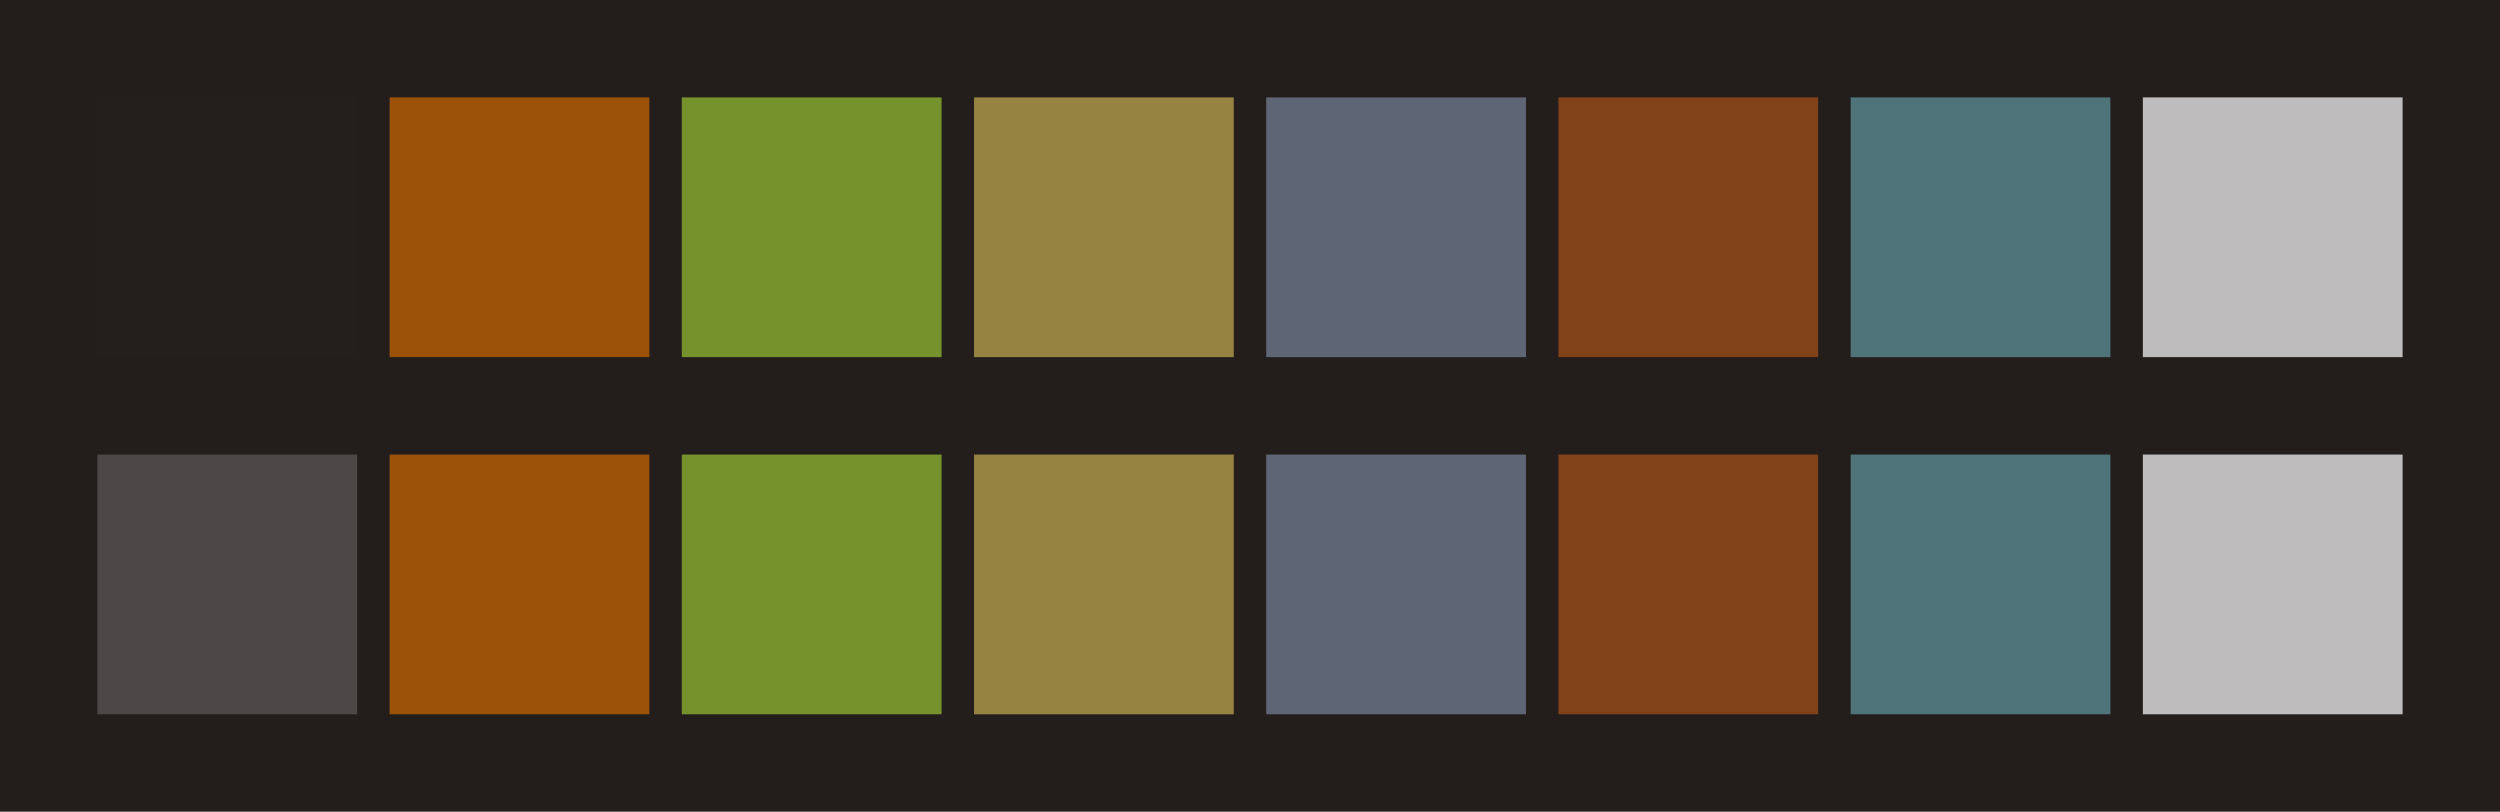 <svg id="previews" width="770" height="250" version="1.1" xmlns="http://www.w3.org/2000/svg">
  <rect id="background" x="-2.5e-7" y="-1.3549e-6" width="770" height="250" fill="#231d1c"/>
  <rect id="color00" x="30" y="30" width="80" height="80" fill="#241e1d"/>
  <rect id="color08" x="30" y="140" width="80" height="80" fill="#4c4847"/>
  <rect id="color01" x="120" y="30" width="80" height="80" fill="#9b5208"/>
  <rect id="color09" x="120" y="140" width="80" height="80" fill="#9b5208"/>
  <rect id="color02" x="210" y="30" width="80" height="80" fill="#75922c"/>
  <rect id="color10" x="210" y="140" width="80" height="80" fill="#75922c"/>
  <rect id="color03" x="300" y="30" width="80" height="80" fill="#978341"/>
  <rect id="color11" x="300" y="140" width="80" height="80" fill="#978341"/>
  <rect id="color04" x="390" y="30" width="80" height="80" fill="#5e6676"/>
  <rect id="color12" x="390" y="140" width="80" height="80" fill="#5e6676"/>
  <rect id="color05" x="480" y="30" width="80" height="80" fill="#824219"/>
  <rect id="color13" x="480" y="140" width="80" height="80" fill="#824219"/>
  <rect id="color06" x="570" y="30" width="80" height="80" fill="#4e7479"/>
  <rect id="color14" x="570" y="140" width="80" height="80" fill="#4e7479"/>
  <rect id="color07" x="660" y="30" width="80" height="80" fill="#bebcbc"/>
  <rect id="color15" x="660" y="140" width="80" height="80" fill="#bebcbc"/>
</svg>